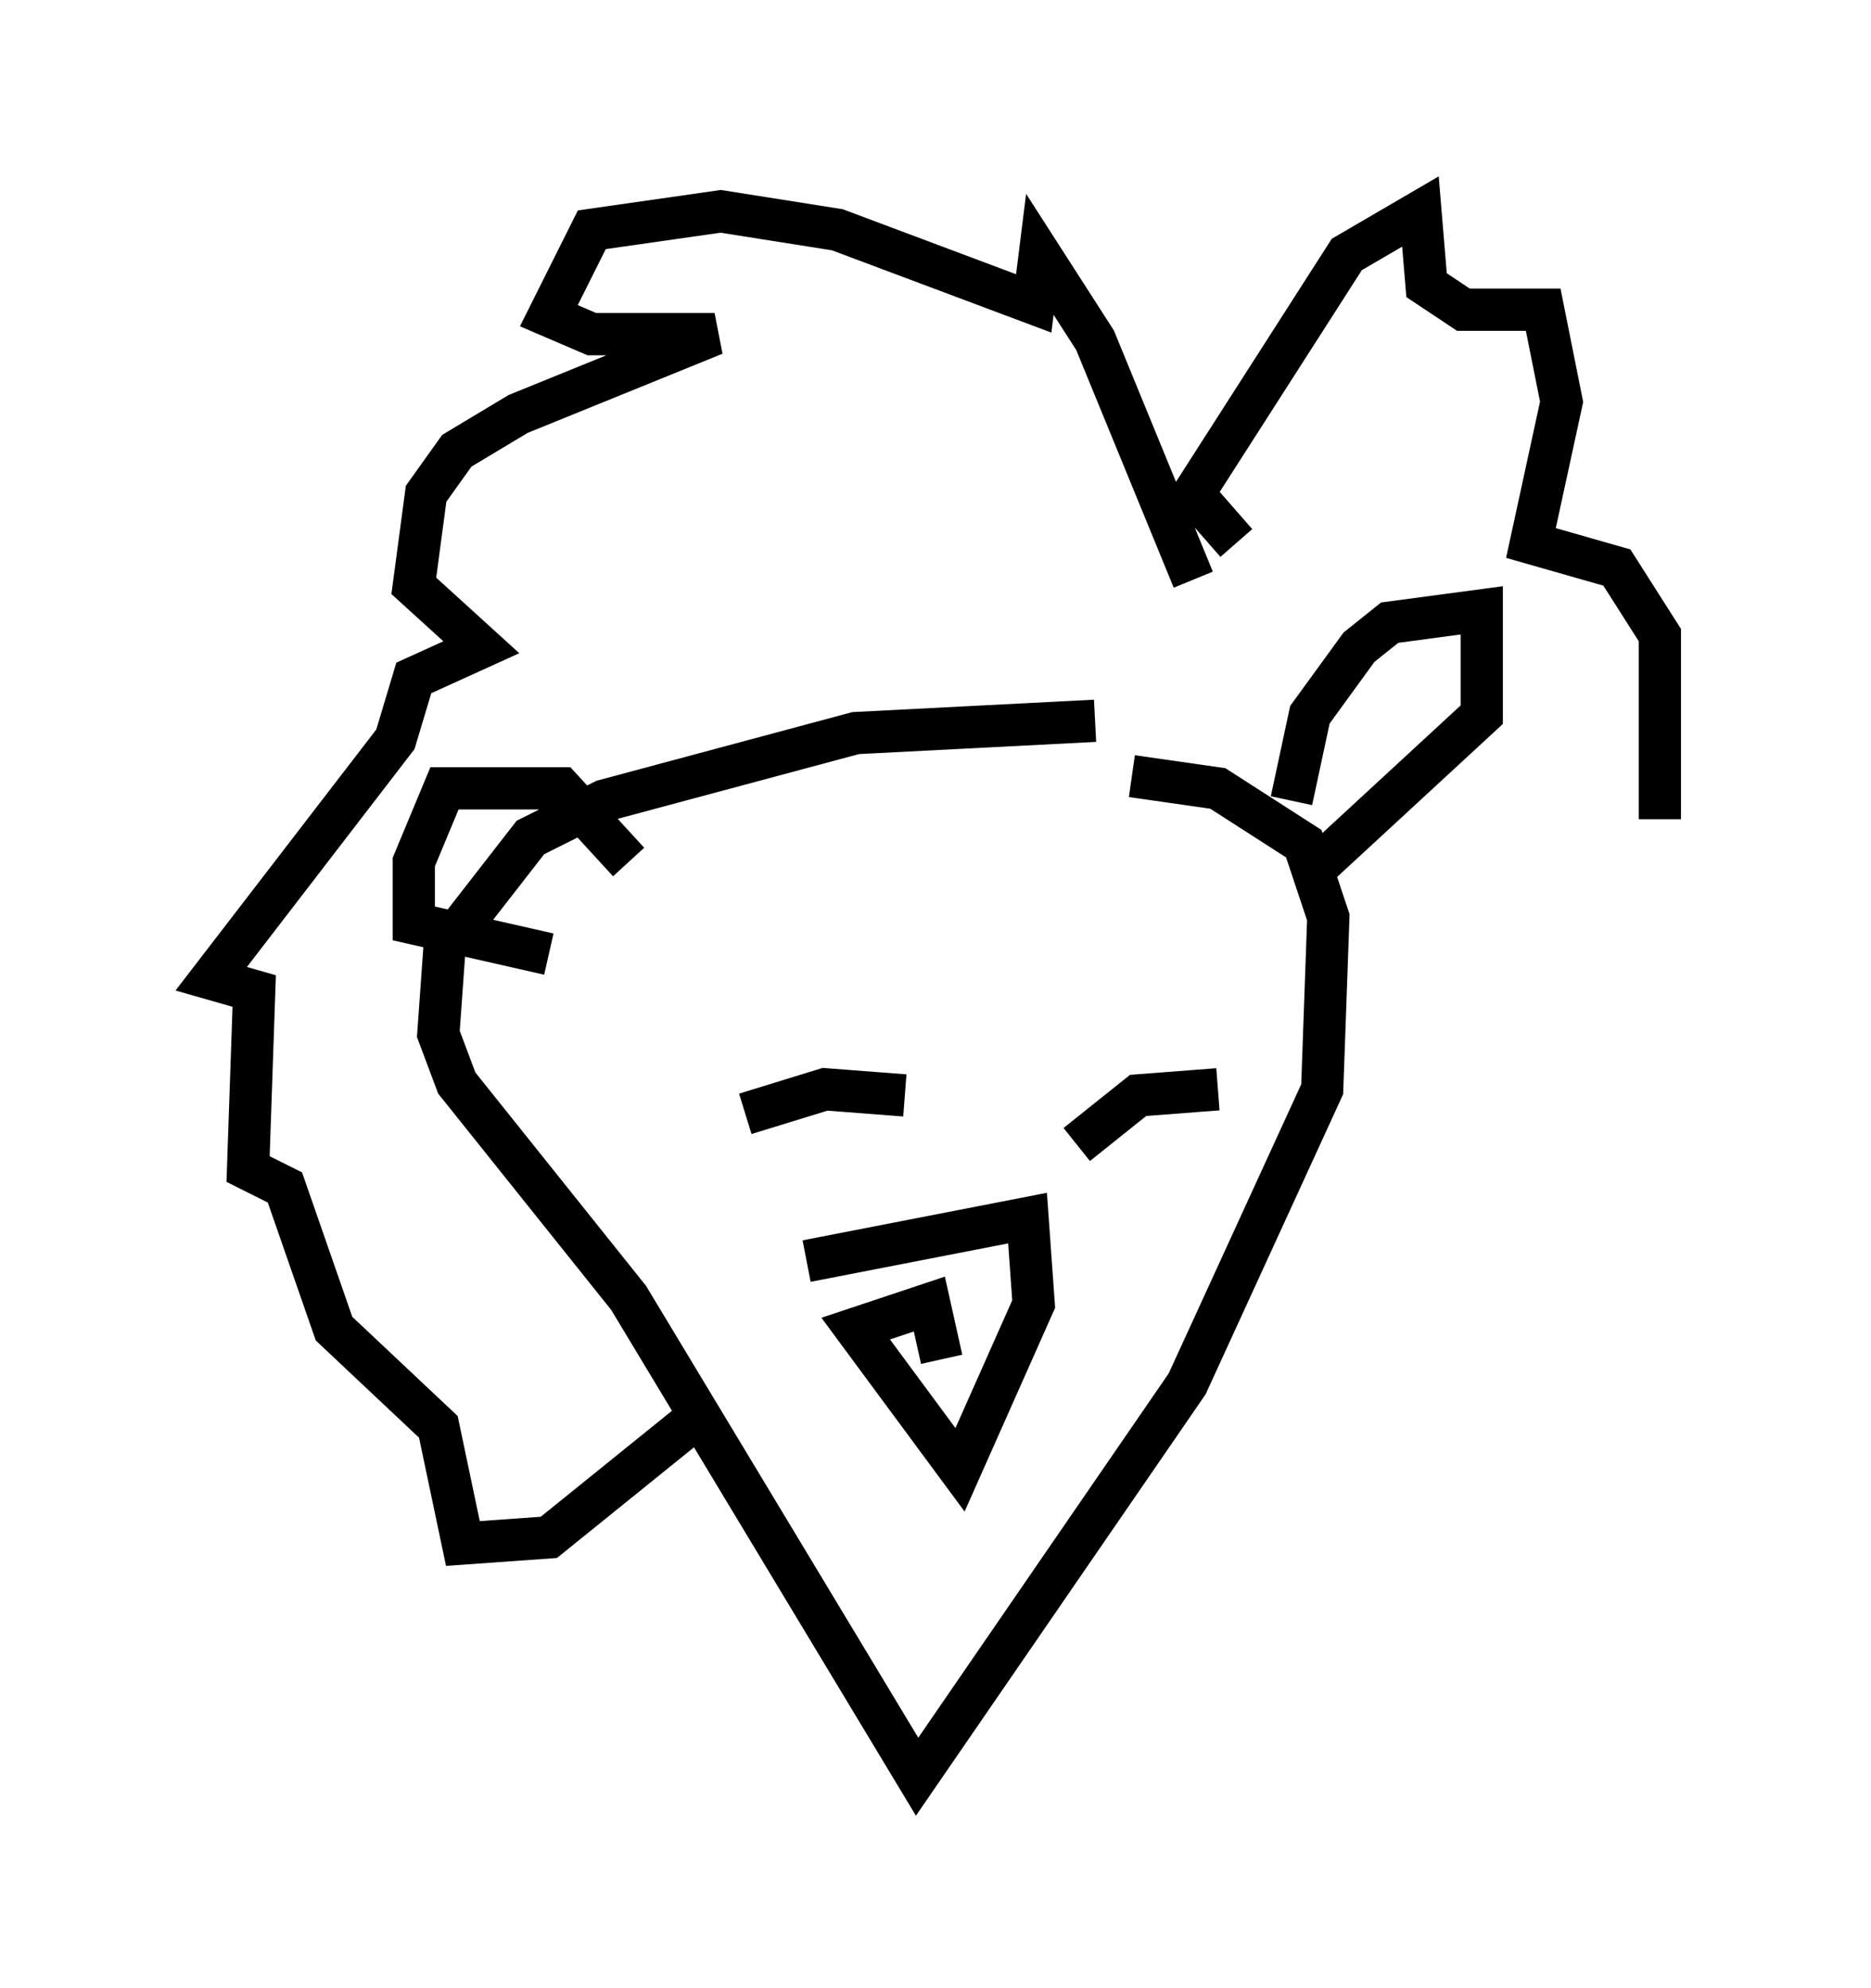 <?xml version="1.0" encoding="utf-8" ?>
<svg baseProfile="full" height="47.039" version="1.1" width="44.279" xmlns="http://www.w3.org/2000/svg" xmlns:ev="http://www.w3.org/2001/xml-events" xmlns:xlink="http://www.w3.org/1999/xlink"><defs /><rect fill="white" height="47.039" width="44.279" x="0" y="0" /><path d="M28.531, 17.637 m-2.615, -0.581 l-5.665, 0.291 -5.955, 1.598 l-1.743, 0.872 -2.034, 2.615 l-0.145, 2.034 0.436, 1.162 l4.067, 5.084 6.827, 11.33 l6.391, -9.296 3.196, -6.972 l0.145, -4.067 -0.581, -1.743 l-2.034, -1.307 -2.034, -0.291 m-9.151, 11.33 l0.0, 0.0 m1.453, 0.145 l5.229, -1.017 0.145, 2.034 l-1.743, 3.922 -2.469, -3.341 l1.743, -0.581 0.291, 1.307 m8.279, -13.218 l0.436, -2.034 1.162, -1.598 l0.726, -0.581 2.179, -0.291 l0.0, 2.469 -3.777, 3.486 m-16.413, 0.0 l-1.598, -1.743 -2.76, 0.0 l-0.726, 1.743 0.0, 1.453 l3.196, 0.726 m15.251, -8.86 l-2.324, -5.665 -1.307, -2.034 l-0.145, 1.162 -4.648, -1.743 l-2.76, -0.436 -3.05, 0.436 l-1.017, 2.034 1.017, 0.436 l2.905, 0.0 -4.648, 1.888 l-1.453, 0.872 -0.726, 1.017 l-0.291, 2.179 1.598, 1.453 l-1.598, 0.726 -0.436, 1.453 l-4.358, 5.665 1.017, 0.291 l-0.145, 4.212 0.872, 0.436 l1.162, 3.341 2.469, 2.324 l0.581, 2.76 2.034, -0.145 l3.777, -3.05 m4.648, -7.408 l-1.888, -0.145 -1.888, 0.581 m7.844, 0.726 l1.453, -1.162 1.888, -0.145 m0.436, -12.927 l-1.017, -1.162 3.631, -5.665 l1.743, -1.017 0.145, 1.743 l0.872, 0.581 1.888, 0.0 l0.436, 2.179 -0.726, 3.341 l2.034, 0.581 1.017, 1.598 l0.0, 4.358 " fill="none" stroke="black" stroke-width="1" /></svg>